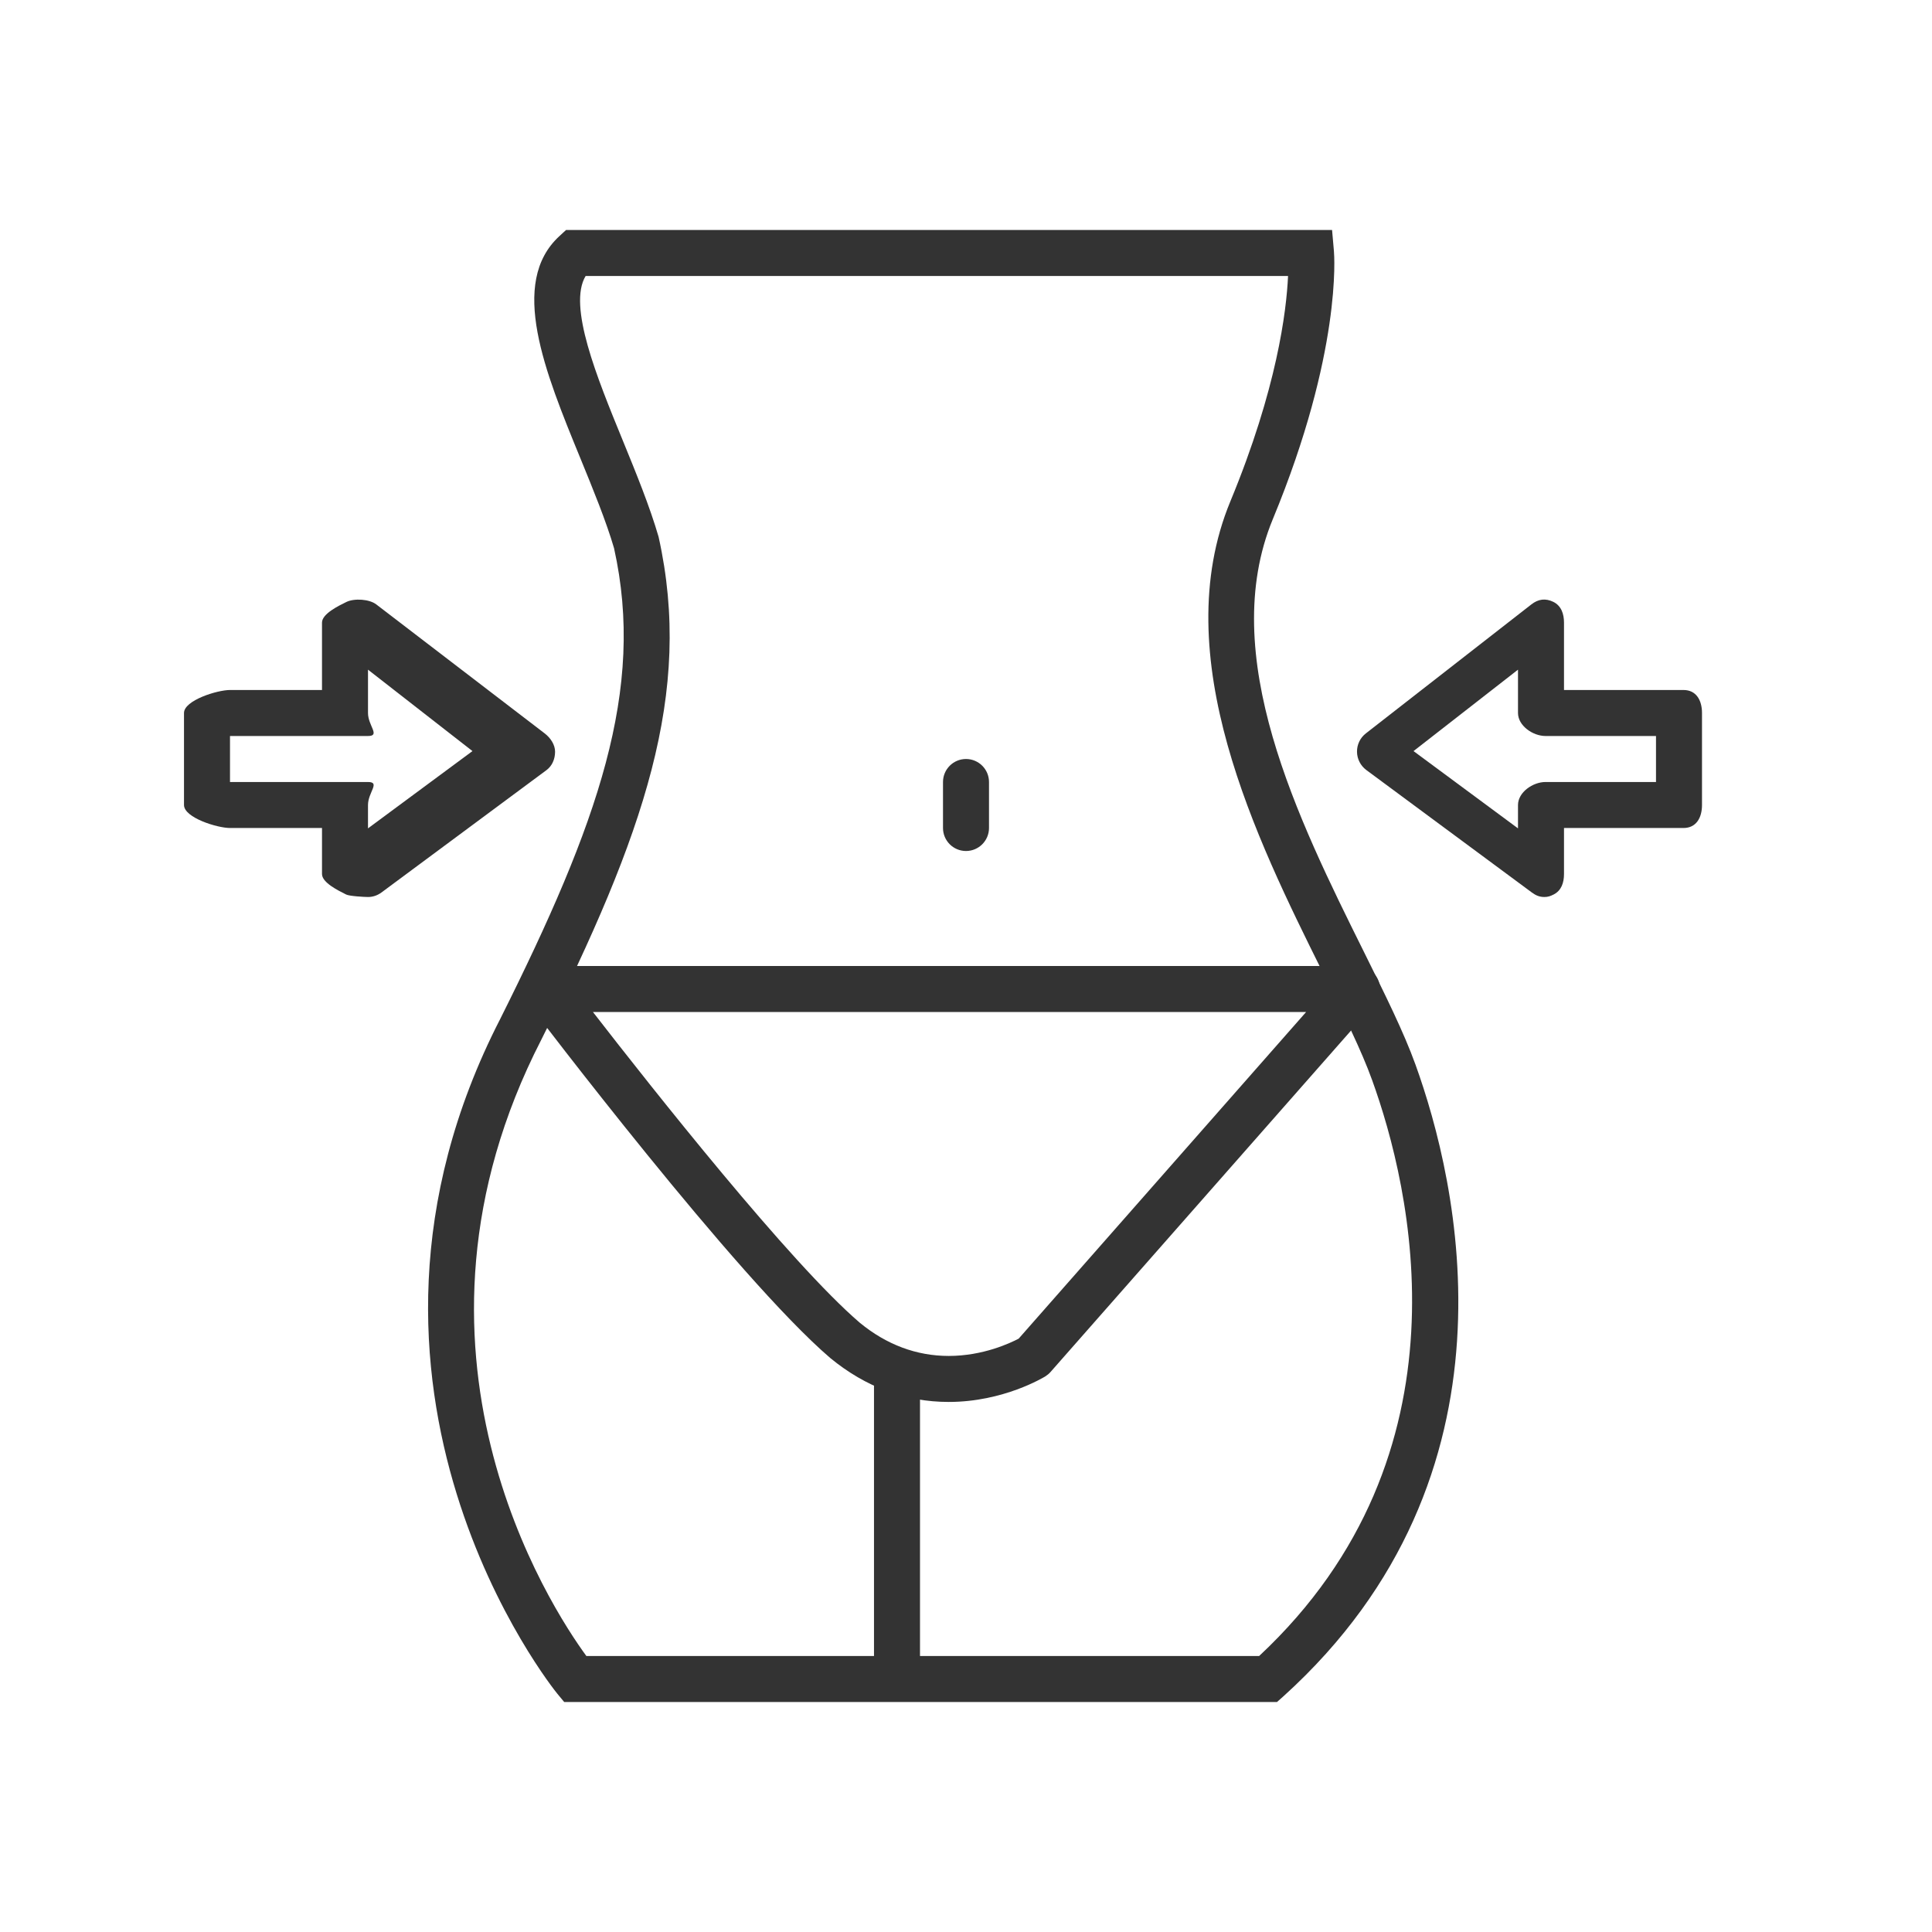 <?xml version="1.0" encoding="utf-8"?>
<!-- Generator: Adobe Illustrator 17.0.0, SVG Export Plug-In . SVG Version: 6.00 Build 0)  -->
<!DOCTYPE svg PUBLIC "-//W3C//DTD SVG 1.1//EN" "http://www.w3.org/Graphics/SVG/1.1/DTD/svg11.dtd">
<svg version="1.1" id="Layer_1" xmlns="http://www.w3.org/2000/svg" xmlns:xlink="http://www.w3.org/1999/xlink" x="0px" y="0px"
	 width="42px" height="42px" viewBox="0 0 42 42" enable-background="new 0 0 42 42" xml:space="preserve">
<g>
	<g>
		<path fill="#333333" d="M27.761,37H12.265l-0.15-0.181c-0.054-0.065-5.368-6.634-1.239-14.671c2.13-4.26,3.157-7.155,2.473-10.23
			c-0.17-0.583-0.457-1.283-0.734-1.96c-0.768-1.873-1.561-3.809-0.453-4.826L12.305,5h16.653l0.04,0.456
			c0.008,0.088,0.174,2.198-1.327,5.827c-1.224,2.957,0.551,6.532,1.977,9.405c0.466,0.94,0.869,1.751,1.123,2.455
			c0.911,2.523,2.455,8.912-2.866,13.729L27.761,37z M12.747,36h14.626c4.705-4.396,3.291-10.208,2.456-12.519
			c-0.234-0.65-0.625-1.438-1.078-2.35c-1.436-2.893-3.401-6.855-2.004-10.232c1.015-2.451,1.22-4.14,1.254-4.899h-15.27
			c-0.391,0.649,0.244,2.2,0.809,3.579c0.287,0.702,0.584,1.427,0.777,2.091c0.756,3.398-0.313,6.459-2.549,10.931
			C8.305,29.342,11.97,34.938,12.747,36z"/>
	</g>
	<g>
		<path fill="#333333" d="M21,18.5c-0.276,0-0.5-0.224-0.5-0.5v-1c0-0.276,0.224-0.5,0.5-0.5s0.5,0.224,0.5,0.5v1
			C21.5,18.276,21.276,18.5,21,18.5z"/>
	</g>
	<g>
		<path fill="#333333" d="M20.625,30.477c-0.938,0-1.805-0.321-2.576-0.955c-2.038-1.746-6.388-7.477-6.572-7.72
			c-0.115-0.151-0.134-0.354-0.049-0.524S11.685,21,11.875,21H29.5c0.196,0,0.375,0.115,0.456,0.294
			c0.08,0.179,0.049,0.389-0.081,0.536l-7.036,7.994c-0.032,0.037-0.069,0.068-0.111,0.095
			C22.691,29.941,21.816,30.477,20.625,30.477z M12.89,22c1.292,1.668,4.291,5.461,5.801,6.755c0.58,0.477,1.233,0.722,1.934,0.722
			c0.747,0,1.34-0.281,1.52-0.376L28.394,22H12.89z"/>
	</g>
	<g>
		<path fill="#333333" d="M19.5,36.5c-0.276,0-0.5-0.224-0.5-0.5v-6c0-0.276,0.224-0.5,0.5-0.5S20,29.724,20,30v6
			C20,36.276,19.776,36.5,19.5,36.5z"/>
	</g>
	<g>
		<path fill="#333333" d="M8,19.5c-0.077,0-0.404-0.018-0.475-0.054C7.356,19.361,7,19.189,7,19v-1H5c-0.276,0-1-0.224-1-0.5v-2
			C4,15.224,4.724,15,5,15h2v-1.465c0-0.191,0.359-0.365,0.531-0.449c0.171-0.083,0.501-0.063,0.651,0.055l3.661,2.804
			c0.124,0.096,0.226,0.245,0.224,0.401s-0.062,0.303-0.187,0.396l-3.59,2.662C8.202,19.467,8.105,19.5,8,19.5z M5,17h3
			c0.276,0,0,0.224,0,0.5v0.508l2.271-1.68L8,14.558V15.5C8,15.776,8.276,16,8,16H5V17z"/>
	</g>
	<g>
		<path fill="#333333" d="M33.301,19.402l-3.598-2.662c-0.125-0.093-0.201-0.239-0.203-0.396s0.069-0.305,0.193-0.401l3.598-2.804
			c0.15-0.117,0.306-0.138,0.477-0.055C33.94,13.169,34,13.344,34,13.535V15h2.598C36.875,15,37,15.224,37,15.5v2
			c0,0.276-0.125,0.5-0.402,0.5H34v1c0,0.189-0.057,0.361-0.226,0.446c-0.071,0.036-0.124,0.054-0.201,0.054
			C33.469,19.5,33.389,19.467,33.301,19.402z M36,16h-2.402C33.322,16,33,15.776,33,15.5v-0.942l-2.271,1.77L33,18.008V17.5
			c0-0.276,0.322-0.5,0.598-0.5H36V16z"/>
	</g>
</g>
</svg>
